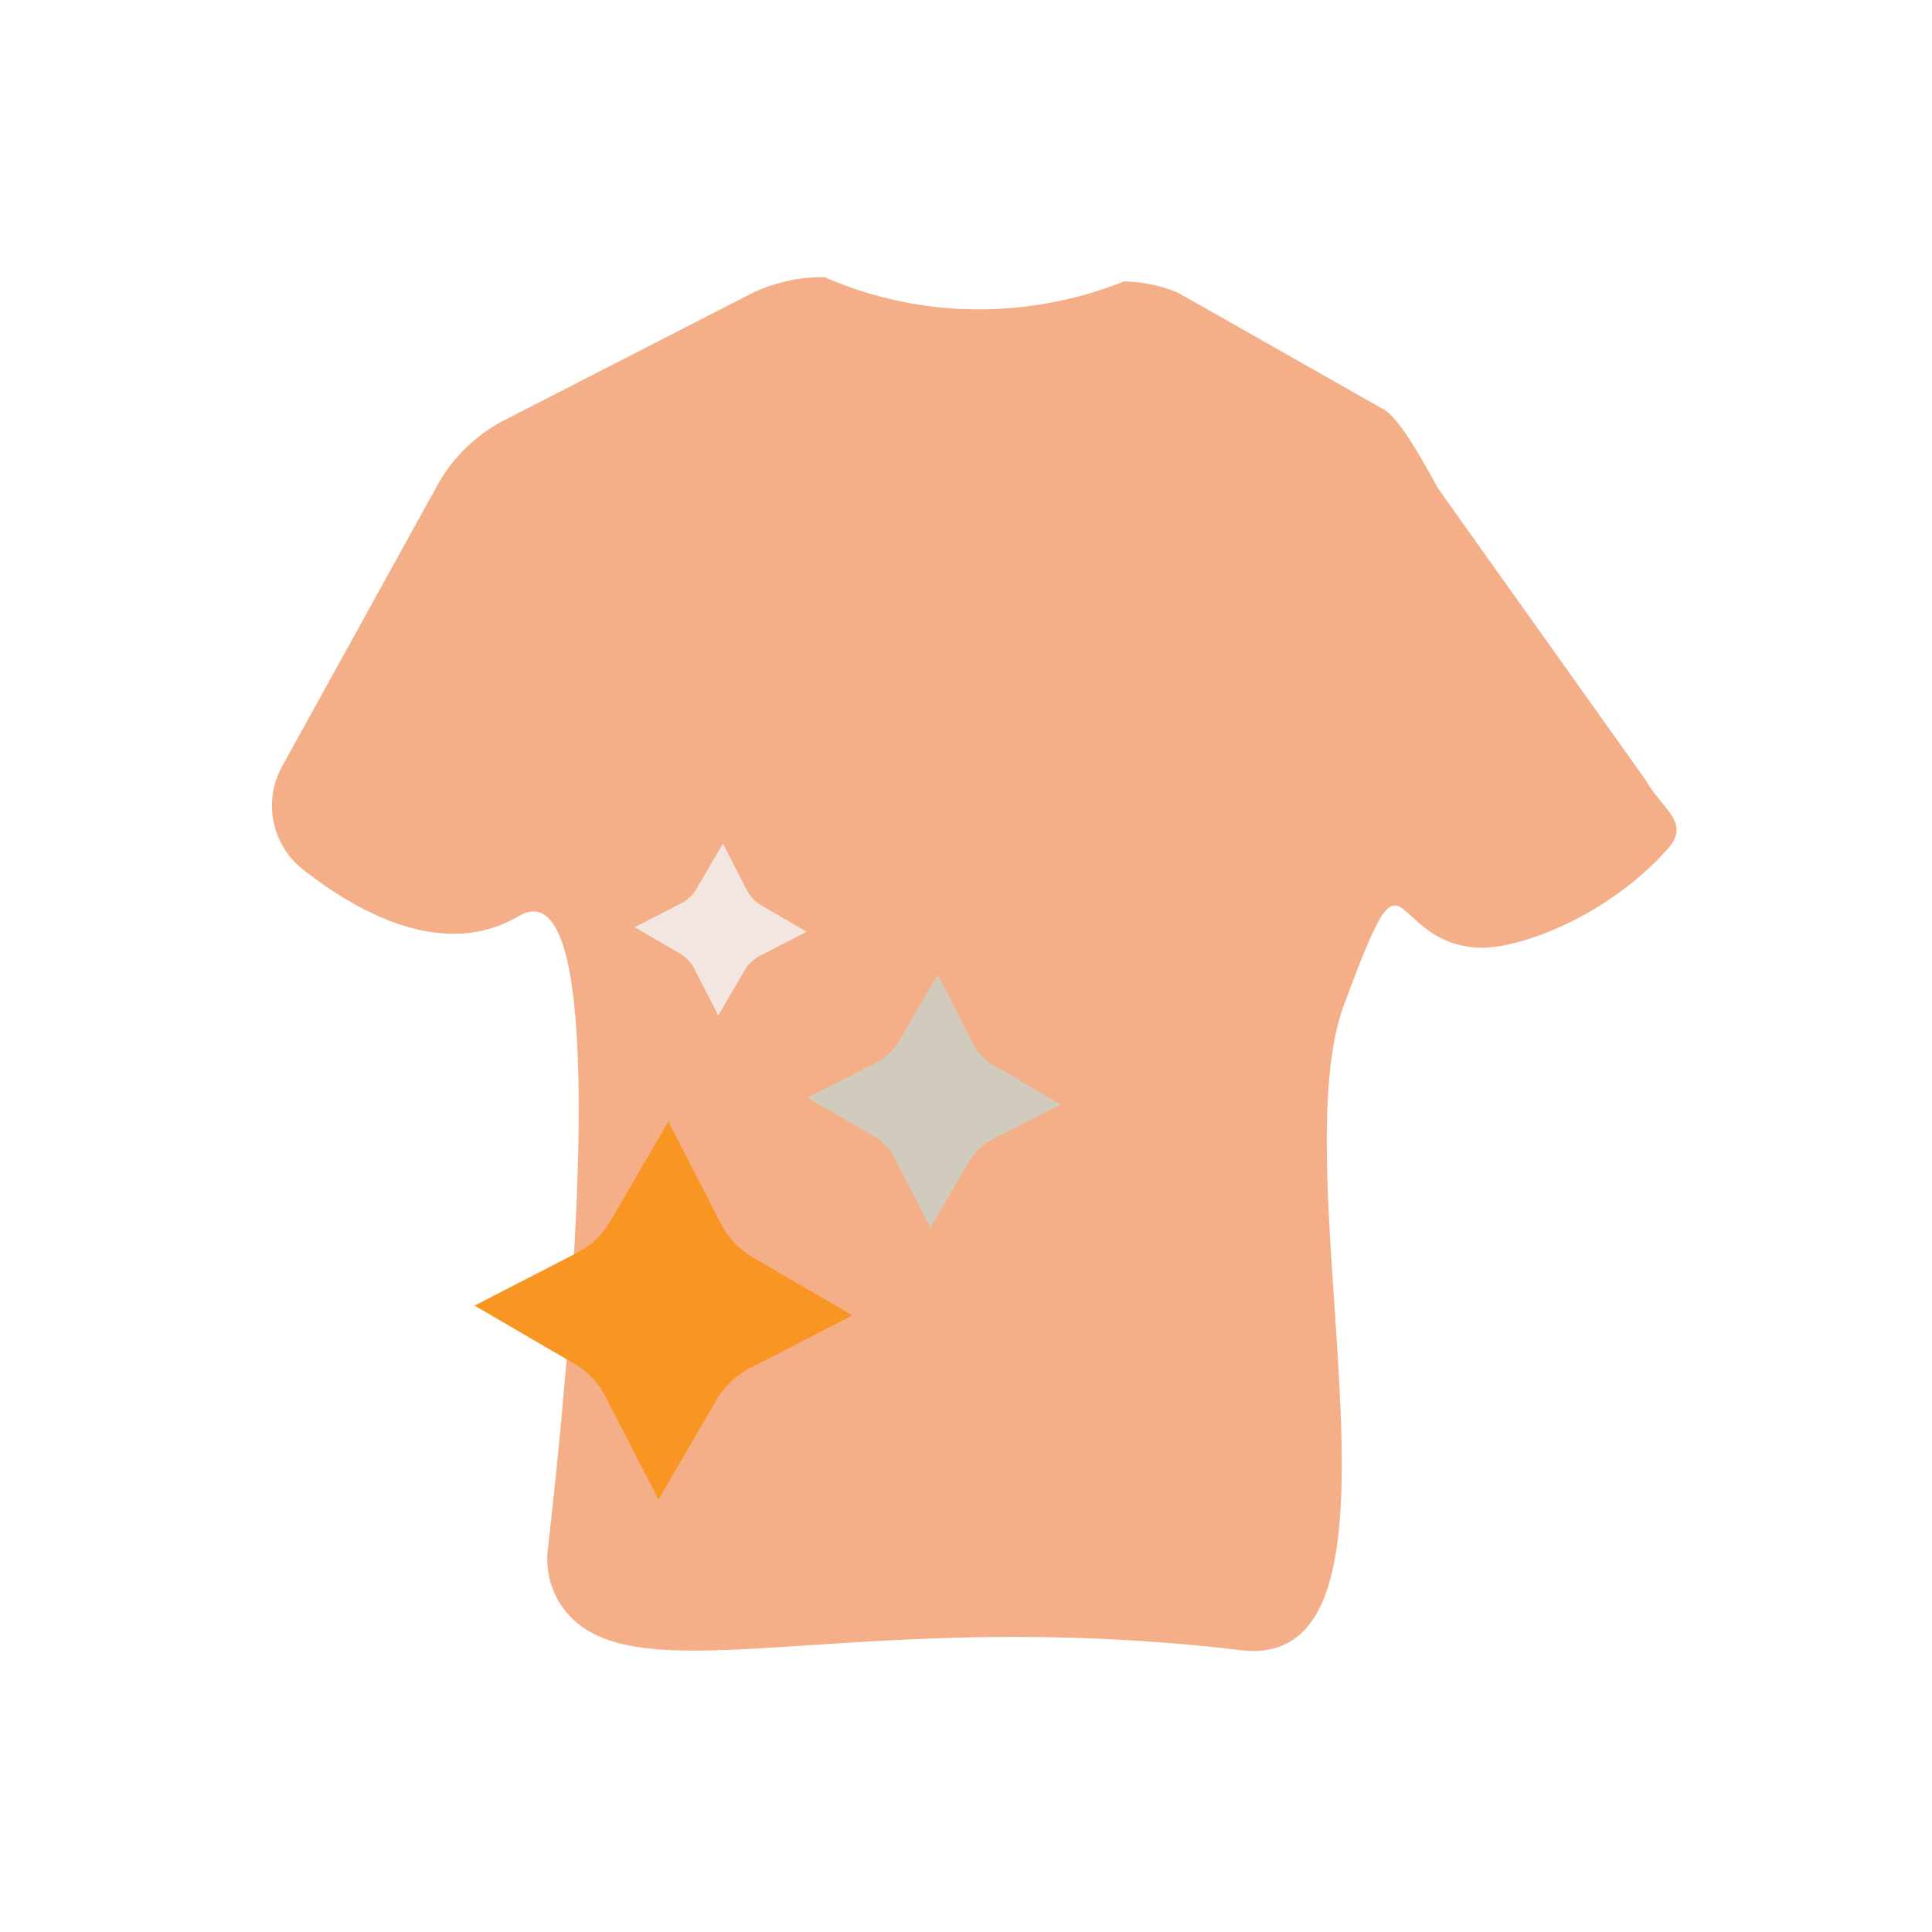 <svg xmlns="http://www.w3.org/2000/svg" viewBox="0 0 256 256"><defs><style>.cls-1{fill:#f4af88;}.cls-2{fill:#f89523;}.cls-3{fill:#d1cbbe;}.cls-4{fill:#f3e6e0;}</style></defs><g id="Layer_2" data-name="Layer 2"><path class="cls-1" d="M218,103.28l-27.41-38.5c-1.22-2.13-5.12-9.64-7.44-10.64l-27-15.32a19.13,19.13,0,0,0-7.21-1.53,52,52,0,0,1-22.47,3.6,51.09,51.09,0,0,1-17.19-4.16,21.43,21.43,0,0,0-5.2.56,20.87,20.87,0,0,0-4.88,1.79L66.94,55.62A21.32,21.32,0,0,0,58,64.22L37.4,101.51a10.77,10.77,0,0,0,2.82,13.76c7.12,5.59,18.53,12,28.5,6.13,13.43-7.93,6.36,62.23,3.86,84A11,11,0,0,0,78,216.12c11.88,7,39.89-3,86.43,2.54,25.47,3,5.06-62.23,13.65-85.49,7.25-19.61,6-12.52,12.6-9a12.05,12.05,0,0,0,7.09,1.32c6.53-.75,16.44-5.39,23.2-13C224.12,109,220.26,107.29,218,103.28Z"/><path class="cls-2" d="M87.25,198.69l-7-13.59a10.76,10.76,0,0,0-4.18-4.41L62.88,173l13.59-7a10.85,10.85,0,0,0,4.41-4.19l7.68-13.2,7,13.59a10.83,10.83,0,0,0,4.18,4.41l13.21,7.68-13.59,7a10.85,10.85,0,0,0-4.41,4.19Z"/><path class="cls-3" d="M123.28,162.66l-4.67-9.1a7.32,7.32,0,0,0-2.8-3L107,145.46l9.11-4.67a7.23,7.23,0,0,0,3-2.8l5.14-8.85,4.67,9.11a7.32,7.32,0,0,0,2.81,2.95l8.84,5.14-9.1,4.67a7.35,7.35,0,0,0-3,2.81Z"/><path class="cls-4" d="M95.17,134.55,92,128.36a4.91,4.91,0,0,0-1.9-2l-6-3.5,6.19-3.18a4.93,4.93,0,0,0,2-1.91l3.5-6,3.18,6.2a5.06,5.06,0,0,0,1.91,2l6,3.5-6.19,3.18a5,5,0,0,0-2,1.9Z"/></g></svg>